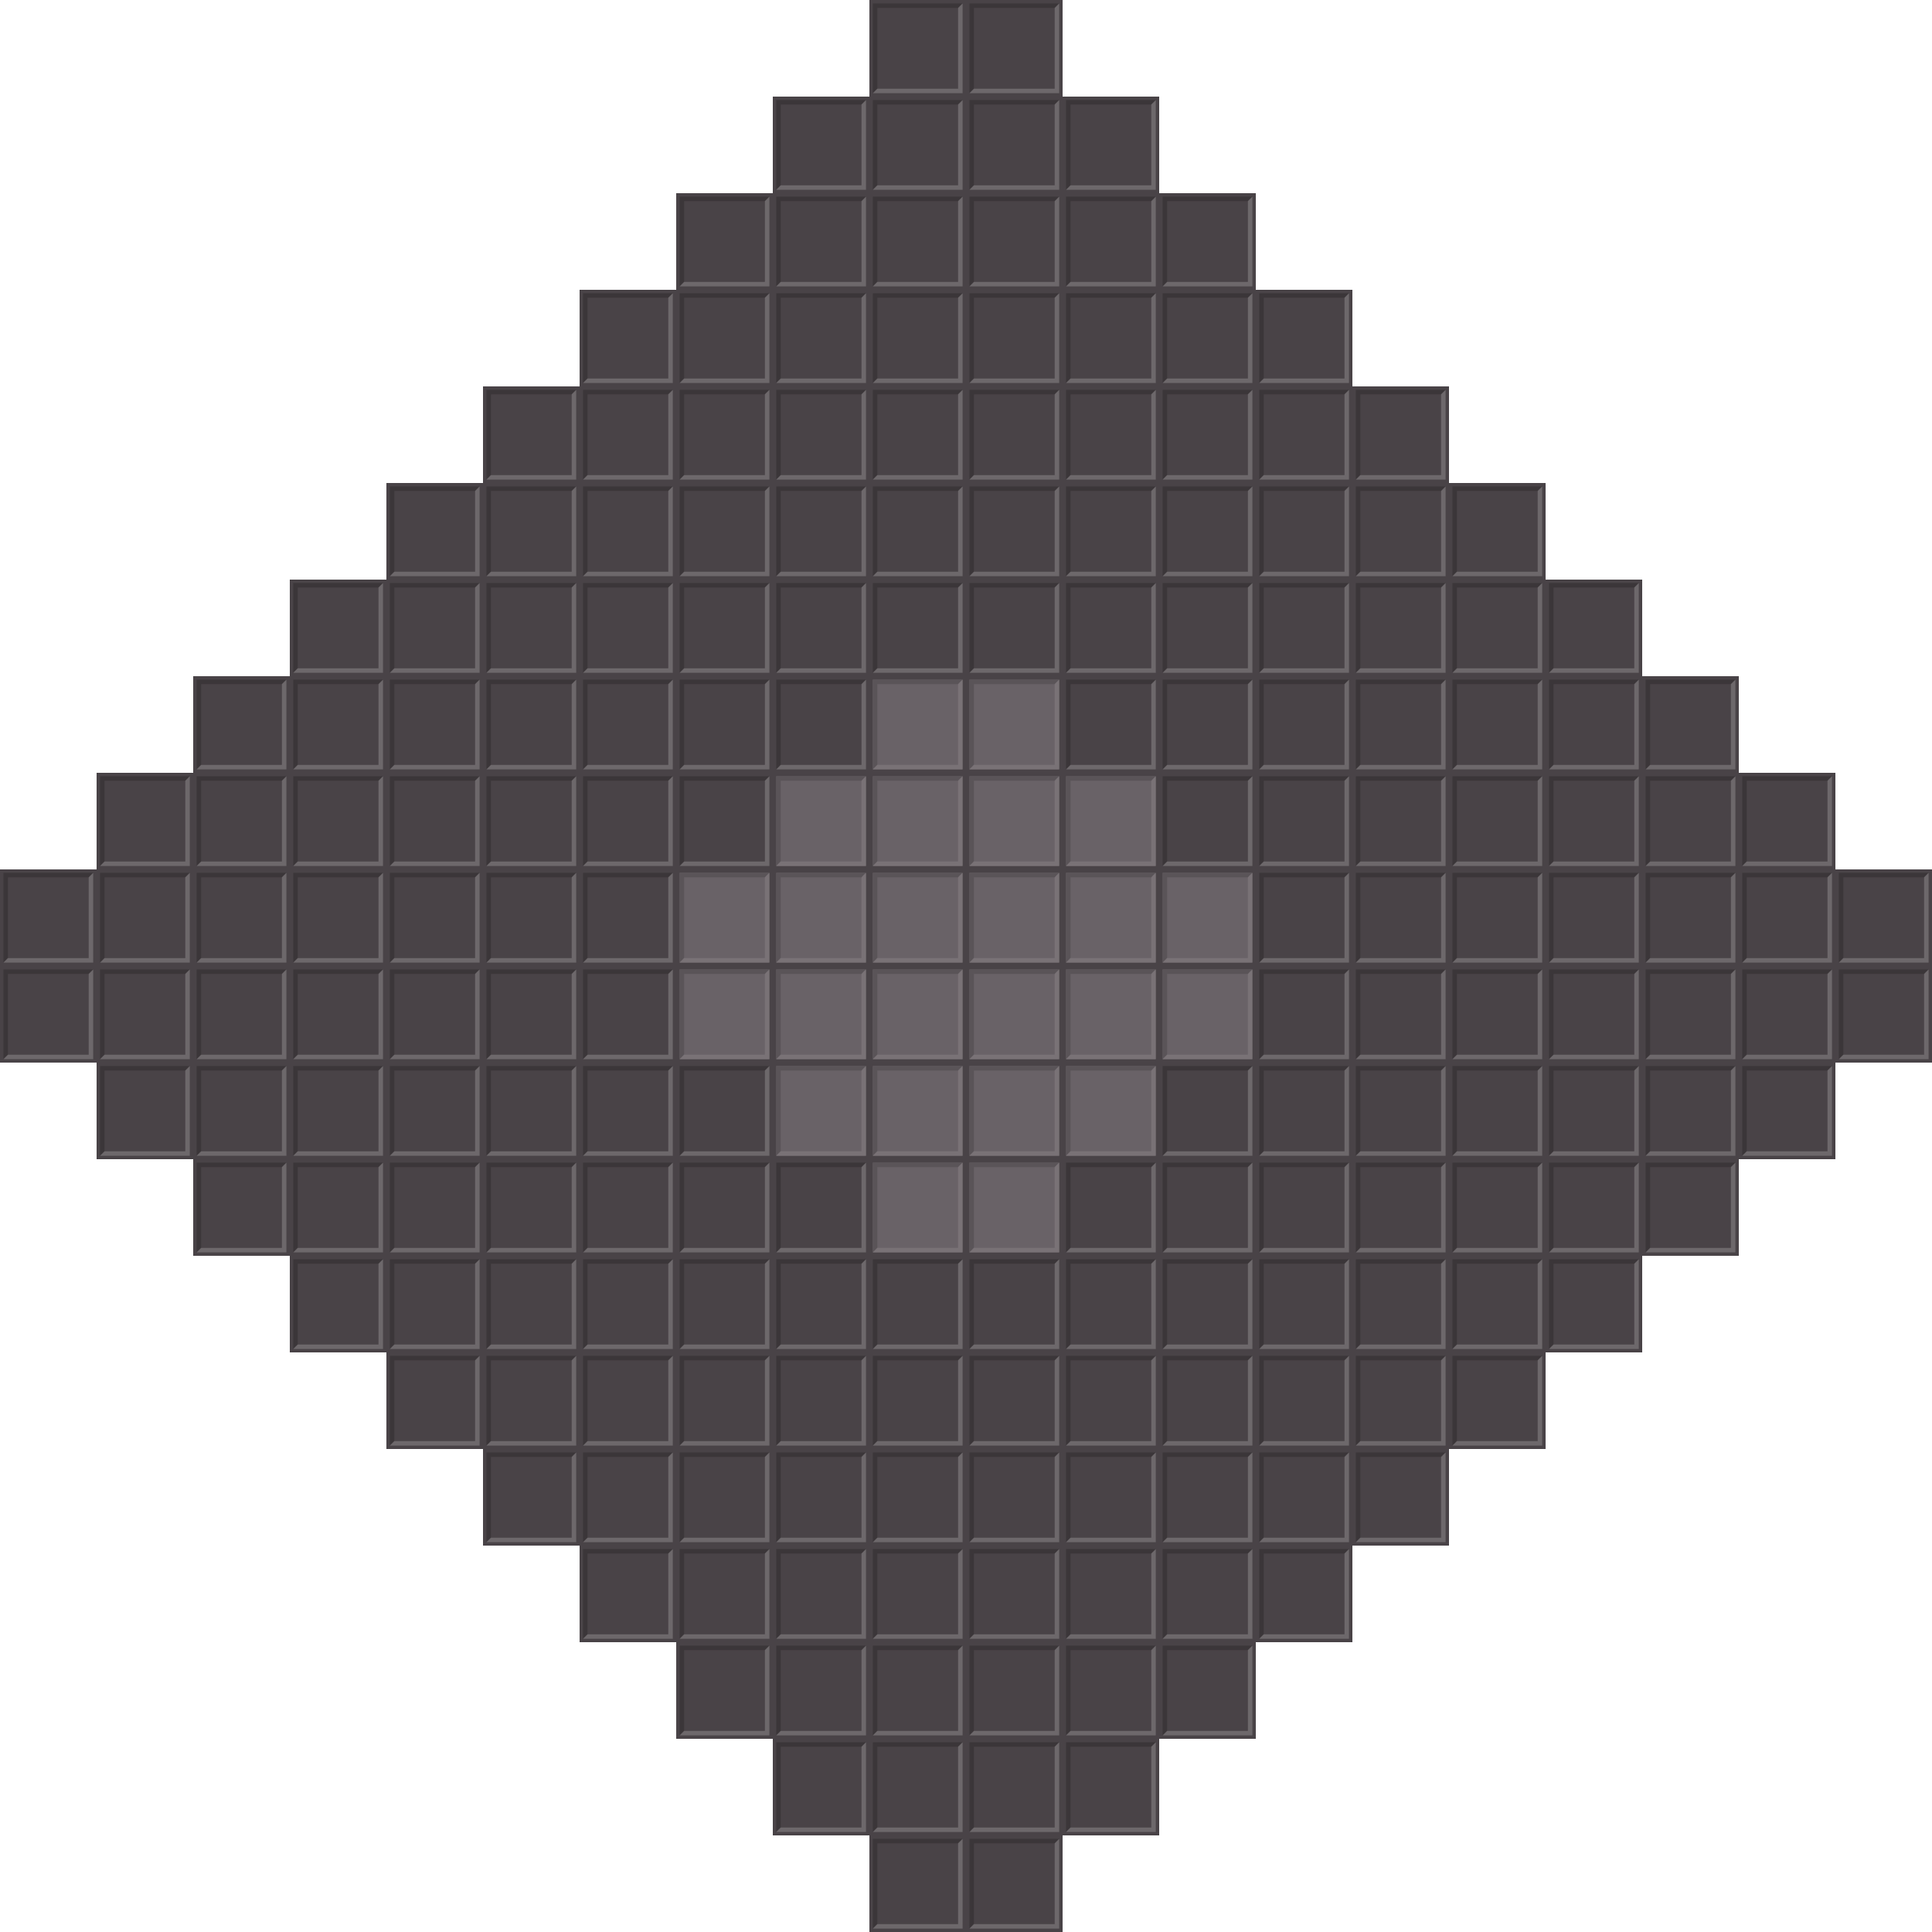<?xml version="1.0" encoding="UTF-8" standalone="no"?>
<svg xmlns:rdf="http://www.w3.org/1999/02/22-rdf-syntax-ns#" xmlns="http://www.w3.org/2000/svg" height="280" width="280" version="1.1" xmlns:cc="http://creativecommons.org/ns#" xmlns:xlink="http://www.w3.org/1999/xlink" xmlns:dc="http://purl.org/dc/elements/1.1/">
<g id="a" transform="translate(126)">
<rect fill-rule="evenodd" height="14" width="14" y="0" x="0" fill="#494347"/>
<g transform="matrix(.929 0 0 .929 .5 .5)">
<path fill="#3b3639" d="m14 0h-14v14l0.7-0.7v-12.6h12.6z"/>
<path fill="#6d686b" d="m14 0-0.7 0.7v12.6h-12.6l-0.7 0.7h14z"/>
</g>
</g>
<use xlink:href="#a" transform="translate(-126,126)" height="100%" width="100%" y="0" x="0"/>
<use xlink:href="#a" transform="translate(-126,140)" height="100%" width="100%" y="0" x="0"/>
<use xlink:href="#a" transform="translate(-112,112)" height="100%" width="100%" y="0" x="0"/>
<use xlink:href="#a" transform="translate(-112,126)" height="100%" width="100%" y="0" x="0"/>
<use xlink:href="#a" transform="translate(-112,140)" height="100%" width="100%" y="0" x="0"/>
<use xlink:href="#a" transform="translate(-112,154)" height="100%" width="100%" y="0" x="0"/>
<use xlink:href="#a" transform="translate(-98 98)" height="100%" width="100%" y="0" x="0"/>
<use xlink:href="#a" transform="translate(-98 112)" height="100%" width="100%" y="0" x="0"/>
<use xlink:href="#a" transform="translate(-98 126)" height="100%" width="100%" y="0" x="0"/>
<use xlink:href="#a" transform="translate(-98 140)" height="100%" width="100%" y="0" x="0"/>
<use xlink:href="#a" transform="translate(-98 154)" height="100%" width="100%" y="0" x="0"/>
<use xlink:href="#a" transform="translate(-98 168)" height="100%" width="100%" y="0" x="0"/>
<use xlink:href="#a" transform="translate(-84 84)" height="100%" width="100%" y="0" x="0"/>
<use xlink:href="#a" transform="translate(-84 98)" height="100%" width="100%" y="0" x="0"/>
<use xlink:href="#a" transform="translate(-84 112)" height="100%" width="100%" y="0" x="0"/>
<use xlink:href="#a" transform="translate(-84 126)" height="100%" width="100%" y="0" x="0"/>
<use xlink:href="#a" transform="translate(-84 140)" height="100%" width="100%" y="0" x="0"/>
<use xlink:href="#a" transform="translate(-84 154)" height="100%" width="100%" y="0" x="0"/>
<use xlink:href="#a" transform="translate(-84 168)" height="100%" width="100%" y="0" x="0"/>
<use xlink:href="#a" transform="translate(-84 182)" height="100%" width="100%" y="0" x="0"/>
<use xlink:href="#a" transform="translate(-70 70)" height="100%" width="100%" y="0" x="0"/>
<use xlink:href="#a" transform="translate(-70 84)" height="100%" width="100%" y="0" x="0"/>
<use xlink:href="#a" transform="translate(-70 98)" height="100%" width="100%" y="0" x="0"/>
<use xlink:href="#a" transform="translate(-70 112)" height="100%" width="100%" y="0" x="0"/>
<use xlink:href="#a" transform="translate(-70 126)" height="100%" width="100%" y="0" x="0"/>
<use xlink:href="#a" transform="translate(-70 140)" height="100%" width="100%" y="0" x="0"/>
<use xlink:href="#a" transform="translate(-70 154)" height="100%" width="100%" y="0" x="0"/>
<use xlink:href="#a" transform="translate(-70 168)" height="100%" width="100%" y="0" x="0"/>
<use xlink:href="#a" transform="translate(-70 182)" height="100%" width="100%" y="0" x="0"/>
<use xlink:href="#a" transform="translate(-70 196)" height="100%" width="100%" y="0" x="0"/>
<use xlink:href="#a" transform="translate(-56 56)" height="100%" width="100%" y="0" x="0"/>
<use xlink:href="#a" transform="translate(-56 70)" height="100%" width="100%" y="0" x="0"/>
<use xlink:href="#a" transform="translate(-56 84)" height="100%" width="100%" y="0" x="0"/>
<use xlink:href="#a" transform="translate(-56 98)" height="100%" width="100%" y="0" x="0"/>
<use xlink:href="#a" transform="translate(-56 112)" height="100%" width="100%" y="0" x="0"/>
<use xlink:href="#a" transform="translate(-56 126)" height="100%" width="100%" y="0" x="0"/>
<use xlink:href="#a" transform="translate(-56 140)" height="100%" width="100%" y="0" x="0"/>
<use xlink:href="#a" transform="translate(-56 154)" height="100%" width="100%" y="0" x="0"/>
<use xlink:href="#a" transform="translate(-56 168)" height="100%" width="100%" y="0" x="0"/>
<use xlink:href="#a" transform="translate(-56 182)" height="100%" width="100%" y="0" x="0"/>
<use xlink:href="#a" transform="translate(-56 196)" height="100%" width="100%" y="0" x="0"/>
<use xlink:href="#a" transform="translate(-56 210)" height="100%" width="100%" y="0" x="0"/>
<use xlink:href="#a" transform="translate(-42 42)" height="100%" width="100%" y="0" x="0"/>
<use xlink:href="#a" transform="translate(-42 56)" height="100%" width="100%" y="0" x="0"/>
<use xlink:href="#a" transform="translate(-42 70)" height="100%" width="100%" y="0" x="0"/>
<use xlink:href="#a" transform="translate(-42 84)" height="100%" width="100%" y="0" x="0"/>
<use xlink:href="#a" transform="translate(-42 98)" height="100%" width="100%" y="0" x="0"/>
<use xlink:href="#a" transform="translate(-42 112)" height="100%" width="100%" y="0" x="0"/>
<use xlink:href="#a" transform="translate(-42 126)" height="100%" width="100%" y="0" x="0"/>
<use xlink:href="#a" transform="translate(-42 140)" height="100%" width="100%" y="0" x="0"/>
<use xlink:href="#a" transform="translate(-42 154)" height="100%" width="100%" y="0" x="0"/>
<use xlink:href="#a" transform="translate(-42 168)" height="100%" width="100%" y="0" x="0"/>
<use xlink:href="#a" transform="translate(-42 182)" height="100%" width="100%" y="0" x="0"/>
<use xlink:href="#a" transform="translate(-42 196)" height="100%" width="100%" y="0" x="0"/>
<use xlink:href="#a" transform="translate(-42 210)" height="100%" width="100%" y="0" x="0"/>
<use xlink:href="#a" transform="translate(-42 224)" height="100%" width="100%" y="0" x="0"/>
<use xlink:href="#a" transform="translate(-28 28)" height="100%" width="100%" y="0" x="0"/>
<use xlink:href="#a" transform="translate(-28 42)" height="100%" width="100%" y="0" x="0"/>
<use xlink:href="#a" transform="translate(-28 56)" height="100%" width="100%" y="0" x="0"/>
<use xlink:href="#a" transform="translate(-28 70)" height="100%" width="100%" y="0" x="0"/>
<use xlink:href="#a" transform="translate(-28 84)" height="100%" width="100%" y="0" x="0"/>
<use xlink:href="#a" transform="translate(-28 98)" height="100%" width="100%" y="0" x="0"/>
<use xlink:href="#a" transform="translate(-28 112)" height="100%" width="100%" y="0" x="0"/>
<use xlink:href="#a" transform="translate(-28 154)" height="100%" width="100%" y="0" x="0"/>
<use xlink:href="#a" transform="translate(-28 168)" height="100%" width="100%" y="0" x="0"/>
<use xlink:href="#a" transform="translate(-28 182)" height="100%" width="100%" y="0" x="0"/>
<use xlink:href="#a" transform="translate(-28 196)" height="100%" width="100%" y="0" x="0"/>
<use xlink:href="#a" transform="translate(-28 210)" height="100%" width="100%" y="0" x="0"/>
<use xlink:href="#a" transform="translate(-28 224)" height="100%" width="100%" y="0" x="0"/>
<use xlink:href="#a" transform="translate(-28 238)" height="100%" width="100%" y="0" x="0"/>
<use xlink:href="#a" transform="translate(-14 14)" height="100%" width="100%" y="0" x="0"/>
<use xlink:href="#a" transform="translate(-14 28)" height="100%" width="100%" y="0" x="0"/>
<use xlink:href="#a" transform="translate(-14 42)" height="100%" width="100%" y="0" x="0"/>
<use xlink:href="#a" transform="translate(-14 56)" height="100%" width="100%" y="0" x="0"/>
<use xlink:href="#a" transform="translate(-14 70)" height="100%" width="100%" y="0" x="0"/>
<use xlink:href="#a" transform="translate(-14 84)" height="100%" width="100%" y="0" x="0"/>
<use xlink:href="#a" transform="translate(-14 98)" height="100%" width="100%" y="0" x="0"/>
<use xlink:href="#a" transform="translate(-14 168)" height="100%" width="100%" y="0" x="0"/>
<use xlink:href="#a" transform="translate(-14 182)" height="100%" width="100%" y="0" x="0"/>
<use xlink:href="#a" transform="translate(-14 196)" height="100%" width="100%" y="0" x="0"/>
<use xlink:href="#a" transform="translate(-14 210)" height="100%" width="100%" y="0" x="0"/>
<use xlink:href="#a" transform="translate(-14 224)" height="100%" width="100%" y="0" x="0"/>
<use xlink:href="#a" transform="translate(-14 238)" height="100%" width="100%" y="0" x="0"/>
<use xlink:href="#a" transform="translate(-14 252)" height="100%" width="100%" y="0" x="0"/>
<use xlink:href="#a" transform="translate(-0 14)" height="100%" width="100%" y="0" x="0"/>
<use xlink:href="#a" transform="translate(-0 28)" height="100%" width="100%" y="0" x="0"/>
<use xlink:href="#a" transform="translate(-0 42)" height="100%" width="100%" y="0" x="0"/>
<use xlink:href="#a" transform="translate(-0 56)" height="100%" width="100%" y="0" x="0"/>
<use xlink:href="#a" transform="translate(-0 70)" height="100%" width="100%" y="0" x="0"/>
<use xlink:href="#a" transform="translate(-0 84)" height="100%" width="100%" y="0" x="0"/>
<use xlink:href="#a" transform="translate(-0 182)" height="100%" width="100%" y="0" x="0"/>
<use xlink:href="#a" transform="translate(-0 196)" height="100%" width="100%" y="0" x="0"/>
<use xlink:href="#a" transform="translate(-0 210)" height="100%" width="100%" y="0" x="0"/>
<use xlink:href="#a" transform="translate(-0 224)" height="100%" width="100%" y="0" x="0"/>
<use xlink:href="#a" transform="translate(-0 238)" height="100%" width="100%" y="0" x="0"/>
<use xlink:href="#a" transform="translate(-0 252)" height="100%" width="100%" y="0" x="0"/>
<use xlink:href="#a" transform="translate(-0 266)" height="100%" width="100%" y="0" x="0"/>
<use xlink:href="#a" transform="translate(14)" height="100%" width="100%" y="0" x="0"/>
<use xlink:href="#a" transform="translate(14 14)" height="100%" width="100%" y="0" x="0"/>
<use xlink:href="#a" transform="translate(14 28)" height="100%" width="100%" y="0" x="0"/>
<use xlink:href="#a" transform="translate(14 42)" height="100%" width="100%" y="0" x="0"/>
<use xlink:href="#a" transform="translate(14 56)" height="100%" width="100%" y="0" x="0"/>
<use xlink:href="#a" transform="translate(14 70)" height="100%" width="100%" y="0" x="0"/>
<use xlink:href="#a" transform="translate(14 84)" height="100%" width="100%" y="0" x="0"/>
<use xlink:href="#a" transform="translate(14 182)" height="100%" width="100%" y="0" x="0"/>
<use xlink:href="#a" transform="translate(14 196)" height="100%" width="100%" y="0" x="0"/>
<use xlink:href="#a" transform="translate(14 210)" height="100%" width="100%" y="0" x="0"/>
<use xlink:href="#a" transform="translate(14 224)" height="100%" width="100%" y="0" x="0"/>
<use xlink:href="#a" transform="translate(14 238)" height="100%" width="100%" y="0" x="0"/>
<use xlink:href="#a" transform="translate(14 252)" height="100%" width="100%" y="0" x="0"/>
<use xlink:href="#a" transform="translate(14 266)" height="100%" width="100%" y="0" x="0"/>
<use xlink:href="#a" transform="translate(28 14)" height="100%" width="100%" y="0" x="0"/>
<use xlink:href="#a" transform="translate(28 28)" height="100%" width="100%" y="0" x="0"/>
<use xlink:href="#a" transform="translate(28 42)" height="100%" width="100%" y="0" x="0"/>
<use xlink:href="#a" transform="translate(28 56)" height="100%" width="100%" y="0" x="0"/>
<use xlink:href="#a" transform="translate(28 70)" height="100%" width="100%" y="0" x="0"/>
<use xlink:href="#a" transform="translate(28 84)" height="100%" width="100%" y="0" x="0"/>
<use xlink:href="#a" transform="translate(28 98)" height="100%" width="100%" y="0" x="0"/>
<use xlink:href="#a" transform="translate(28 168)" height="100%" width="100%" y="0" x="0"/>
<use xlink:href="#a" transform="translate(28 182)" height="100%" width="100%" y="0" x="0"/>
<use xlink:href="#a" transform="translate(28 196)" height="100%" width="100%" y="0" x="0"/>
<use xlink:href="#a" transform="translate(28 210)" height="100%" width="100%" y="0" x="0"/>
<use xlink:href="#a" transform="translate(28 224)" height="100%" width="100%" y="0" x="0"/>
<use xlink:href="#a" transform="translate(28 238)" height="100%" width="100%" y="0" x="0"/>
<use xlink:href="#a" transform="translate(28 252)" height="100%" width="100%" y="0" x="0"/>
<use xlink:href="#a" transform="translate(42 28)" height="100%" width="100%" y="0" x="0"/>
<use xlink:href="#a" transform="translate(42 42)" height="100%" width="100%" y="0" x="0"/>
<use xlink:href="#a" transform="translate(42 56)" height="100%" width="100%" y="0" x="0"/>
<use xlink:href="#a" transform="translate(42 70)" height="100%" width="100%" y="0" x="0"/>
<use xlink:href="#a" transform="translate(42 84)" height="100%" width="100%" y="0" x="0"/>
<use xlink:href="#a" transform="translate(42 98)" height="100%" width="100%" y="0" x="0"/>
<use xlink:href="#a" transform="translate(42 112)" height="100%" width="100%" y="0" x="0"/>
<use xlink:href="#a" transform="translate(42 154)" height="100%" width="100%" y="0" x="0"/>
<use xlink:href="#a" transform="translate(42 168)" height="100%" width="100%" y="0" x="0"/>
<use xlink:href="#a" transform="translate(42 182)" height="100%" width="100%" y="0" x="0"/>
<use xlink:href="#a" transform="translate(42 196)" height="100%" width="100%" y="0" x="0"/>
<use xlink:href="#a" transform="translate(42 210)" height="100%" width="100%" y="0" x="0"/>
<use xlink:href="#a" transform="translate(42 224)" height="100%" width="100%" y="0" x="0"/>
<use xlink:href="#a" transform="translate(42 238)" height="100%" width="100%" y="0" x="0"/>
<use xlink:href="#a" transform="translate(56 42)" height="100%" width="100%" y="0" x="0"/>
<use xlink:href="#a" transform="translate(56 56)" height="100%" width="100%" y="0" x="0"/>
<use xlink:href="#a" transform="translate(56 70)" height="100%" width="100%" y="0" x="0"/>
<use xlink:href="#a" transform="translate(56 84)" height="100%" width="100%" y="0" x="0"/>
<use xlink:href="#a" transform="translate(56 98)" height="100%" width="100%" y="0" x="0"/>
<use xlink:href="#a" transform="translate(56 112)" height="100%" width="100%" y="0" x="0"/>
<use xlink:href="#a" transform="translate(56 126)" height="100%" width="100%" y="0" x="0"/>
<use xlink:href="#a" transform="translate(56 140)" height="100%" width="100%" y="0" x="0"/>
<use xlink:href="#a" transform="translate(56 154)" height="100%" width="100%" y="0" x="0"/>
<use xlink:href="#a" transform="translate(56 168)" height="100%" width="100%" y="0" x="0"/>
<use xlink:href="#a" transform="translate(56 182)" height="100%" width="100%" y="0" x="0"/>
<use xlink:href="#a" transform="translate(56 196)" height="100%" width="100%" y="0" x="0"/>
<use xlink:href="#a" transform="translate(56 210)" height="100%" width="100%" y="0" x="0"/>
<use xlink:href="#a" transform="translate(56 224)" height="100%" width="100%" y="0" x="0"/>
<use xlink:href="#a" transform="translate(70 56)" height="100%" width="100%" y="0" x="0"/>
<use xlink:href="#a" transform="translate(70 70)" height="100%" width="100%" y="0" x="0"/>
<use xlink:href="#a" transform="translate(70 84)" height="100%" width="100%" y="0" x="0"/>
<use xlink:href="#a" transform="translate(70 98)" height="100%" width="100%" y="0" x="0"/>
<use xlink:href="#a" transform="translate(70 112)" height="100%" width="100%" y="0" x="0"/>
<use xlink:href="#a" transform="translate(70 126)" height="100%" width="100%" y="0" x="0"/>
<use xlink:href="#a" transform="translate(70 140)" height="100%" width="100%" y="0" x="0"/>
<use xlink:href="#a" transform="translate(70 154)" height="100%" width="100%" y="0" x="0"/>
<use xlink:href="#a" transform="translate(70 168)" height="100%" width="100%" y="0" x="0"/>
<use xlink:href="#a" transform="translate(70 182)" height="100%" width="100%" y="0" x="0"/>
<use xlink:href="#a" transform="translate(70 196)" height="100%" width="100%" y="0" x="0"/>
<use xlink:href="#a" transform="translate(70 210)" height="100%" width="100%" y="0" x="0"/>
<use xlink:href="#a" transform="translate(84 70)" height="100%" width="100%" y="0" x="0"/>
<use xlink:href="#a" transform="translate(84 84)" height="100%" width="100%" y="0" x="0"/>
<use xlink:href="#a" transform="translate(84 98)" height="100%" width="100%" y="0" x="0"/>
<use xlink:href="#a" transform="translate(84 112)" height="100%" width="100%" y="0" x="0"/>
<use xlink:href="#a" transform="translate(84 126)" height="100%" width="100%" y="0" x="0"/>
<use xlink:href="#a" transform="translate(84 140)" height="100%" width="100%" y="0" x="0"/>
<use xlink:href="#a" transform="translate(84 154)" height="100%" width="100%" y="0" x="0"/>
<use xlink:href="#a" transform="translate(84 168)" height="100%" width="100%" y="0" x="0"/>
<use xlink:href="#a" transform="translate(84 182)" height="100%" width="100%" y="0" x="0"/>
<use xlink:href="#a" transform="translate(84 196)" height="100%" width="100%" y="0" x="0"/>
<use xlink:href="#a" transform="translate(98 84)" height="100%" width="100%" y="0" x="0"/>
<use xlink:href="#a" transform="translate(98 98)" height="100%" width="100%" y="0" x="0"/>
<use xlink:href="#a" transform="translate(98 112)" height="100%" width="100%" y="0" x="0"/>
<use xlink:href="#a" transform="translate(98 126)" height="100%" width="100%" y="0" x="0"/>
<use xlink:href="#a" transform="translate(98 140)" height="100%" width="100%" y="0" x="0"/>
<use xlink:href="#a" transform="translate(98 154)" height="100%" width="100%" y="0" x="0"/>
<use xlink:href="#a" transform="translate(98 168)" height="100%" width="100%" y="0" x="0"/>
<use xlink:href="#a" transform="translate(98 182)" height="100%" width="100%" y="0" x="0"/>
<use xlink:href="#a" transform="translate(112,98)" height="100%" width="100%" y="0" x="0"/>
<use xlink:href="#a" transform="translate(112,112)" height="100%" width="100%" y="0" x="0"/>
<use xlink:href="#a" transform="translate(112,126)" height="100%" width="100%" y="0" x="0"/>
<use xlink:href="#a" transform="translate(112,140)" height="100%" width="100%" y="0" x="0"/>
<use xlink:href="#a" transform="translate(112,154)" height="100%" width="100%" y="0" x="0"/>
<use xlink:href="#a" transform="translate(112,168)" height="100%" width="100%" y="0" x="0"/>
<use xlink:href="#a" transform="translate(126,112)" height="100%" width="100%" y="0" x="0"/>
<use xlink:href="#a" transform="translate(126,126)" height="100%" width="100%" y="0" x="0"/>
<use xlink:href="#a" transform="translate(126,140)" height="100%" width="100%" y="0" x="0"/>
<use xlink:href="#a" transform="translate(126,154)" height="100%" width="100%" y="0" x="0"/>
<use xlink:href="#a" transform="translate(140,126)" height="100%" width="100%" y="0" x="0"/>
<use xlink:href="#a" transform="translate(140,140)" height="100%" width="100%" y="0" x="0"/>
<g id="b" transform="translate(1,-42)">
<path fill="#494347" d="m125 140h14v14h-14v-14z" fill-rule="evenodd"/>
<rect fill-rule="evenodd" height="13" width="13" y="140.5" x="125.5" fill="#696267"/>
<path d="m138.5 140.5h-13v13c0.206-0.234 0.491-0.436 0.65-0.69v-11.66h11.7l0.65-0.65z" fill="#5a5458"/>
<path d="m138.5 140.5c-0.206 0.234-0.491 0.436-0.65 0.69v11.66h-11.7l-0.65 0.65h13v-13z" fill="#797276"/>
</g>
<use xlink:href="#b" transform="translate(-28,28)" height="100%" width="100%" y="0" x="0"/>
<use xlink:href="#b" transform="translate(-28,42)" height="100%" width="100%" y="0" x="0"/>
<use xlink:href="#b" transform="translate(-14,14)" height="100%" width="100%" y="0" x="0"/>
<use xlink:href="#b" transform="translate(-14,28)" height="100%" width="100%" y="0" x="0"/>
<use xlink:href="#b" transform="translate(-14,42)" height="100%" width="100%" y="0" x="0"/>
<use xlink:href="#b" transform="translate(-14,56)" height="100%" width="100%" y="0" x="0"/>
<use xlink:href="#b" transform="translate(0,14)" height="100%" width="100%" y="0" x="0"/>
<use xlink:href="#b" transform="translate(0,28)" height="100%" width="100%" y="0" x="0"/>
<use xlink:href="#b" transform="translate(0,42)" height="100%" width="100%" y="0" x="0"/>
<use xlink:href="#b" transform="translate(0,56)" height="100%" width="100%" y="0" x="0"/>
<use xlink:href="#b" transform="translate(0,70)" height="100%" width="100%" y="0" x="0"/>
<use xlink:href="#b" transform="translate(14)" height="100%" width="100%" y="0" x="0"/>
<use xlink:href="#b" transform="translate(14,14)" height="100%" width="100%" y="0" x="0"/>
<use xlink:href="#b" transform="translate(14,28)" height="100%" width="100%" y="0" x="0"/>
<use xlink:href="#b" transform="translate(14,42)" height="100%" width="100%" y="0" x="0"/>
<use xlink:href="#b" transform="translate(14,56)" height="100%" width="100%" y="0" x="0"/>
<use xlink:href="#b" transform="translate(14,70)" height="100%" width="100%" y="0" x="0"/>
<use xlink:href="#b" transform="translate(28,14)" height="100%" width="100%" y="0" x="0"/>
<use xlink:href="#b" transform="translate(28,28)" height="100%" width="100%" y="0" x="0"/>
<use xlink:href="#b" transform="translate(28,42)" height="100%" width="100%" y="0" x="0"/>
<use xlink:href="#b" transform="translate(28,56)" height="100%" width="100%" y="0" x="0"/>
<use xlink:href="#b" transform="translate(42,28)" height="100%" width="100%" y="0" x="0"/>
<use xlink:href="#b" transform="translate(42,42)" height="100%" width="100%" y="0" x="0"/>
</svg>
